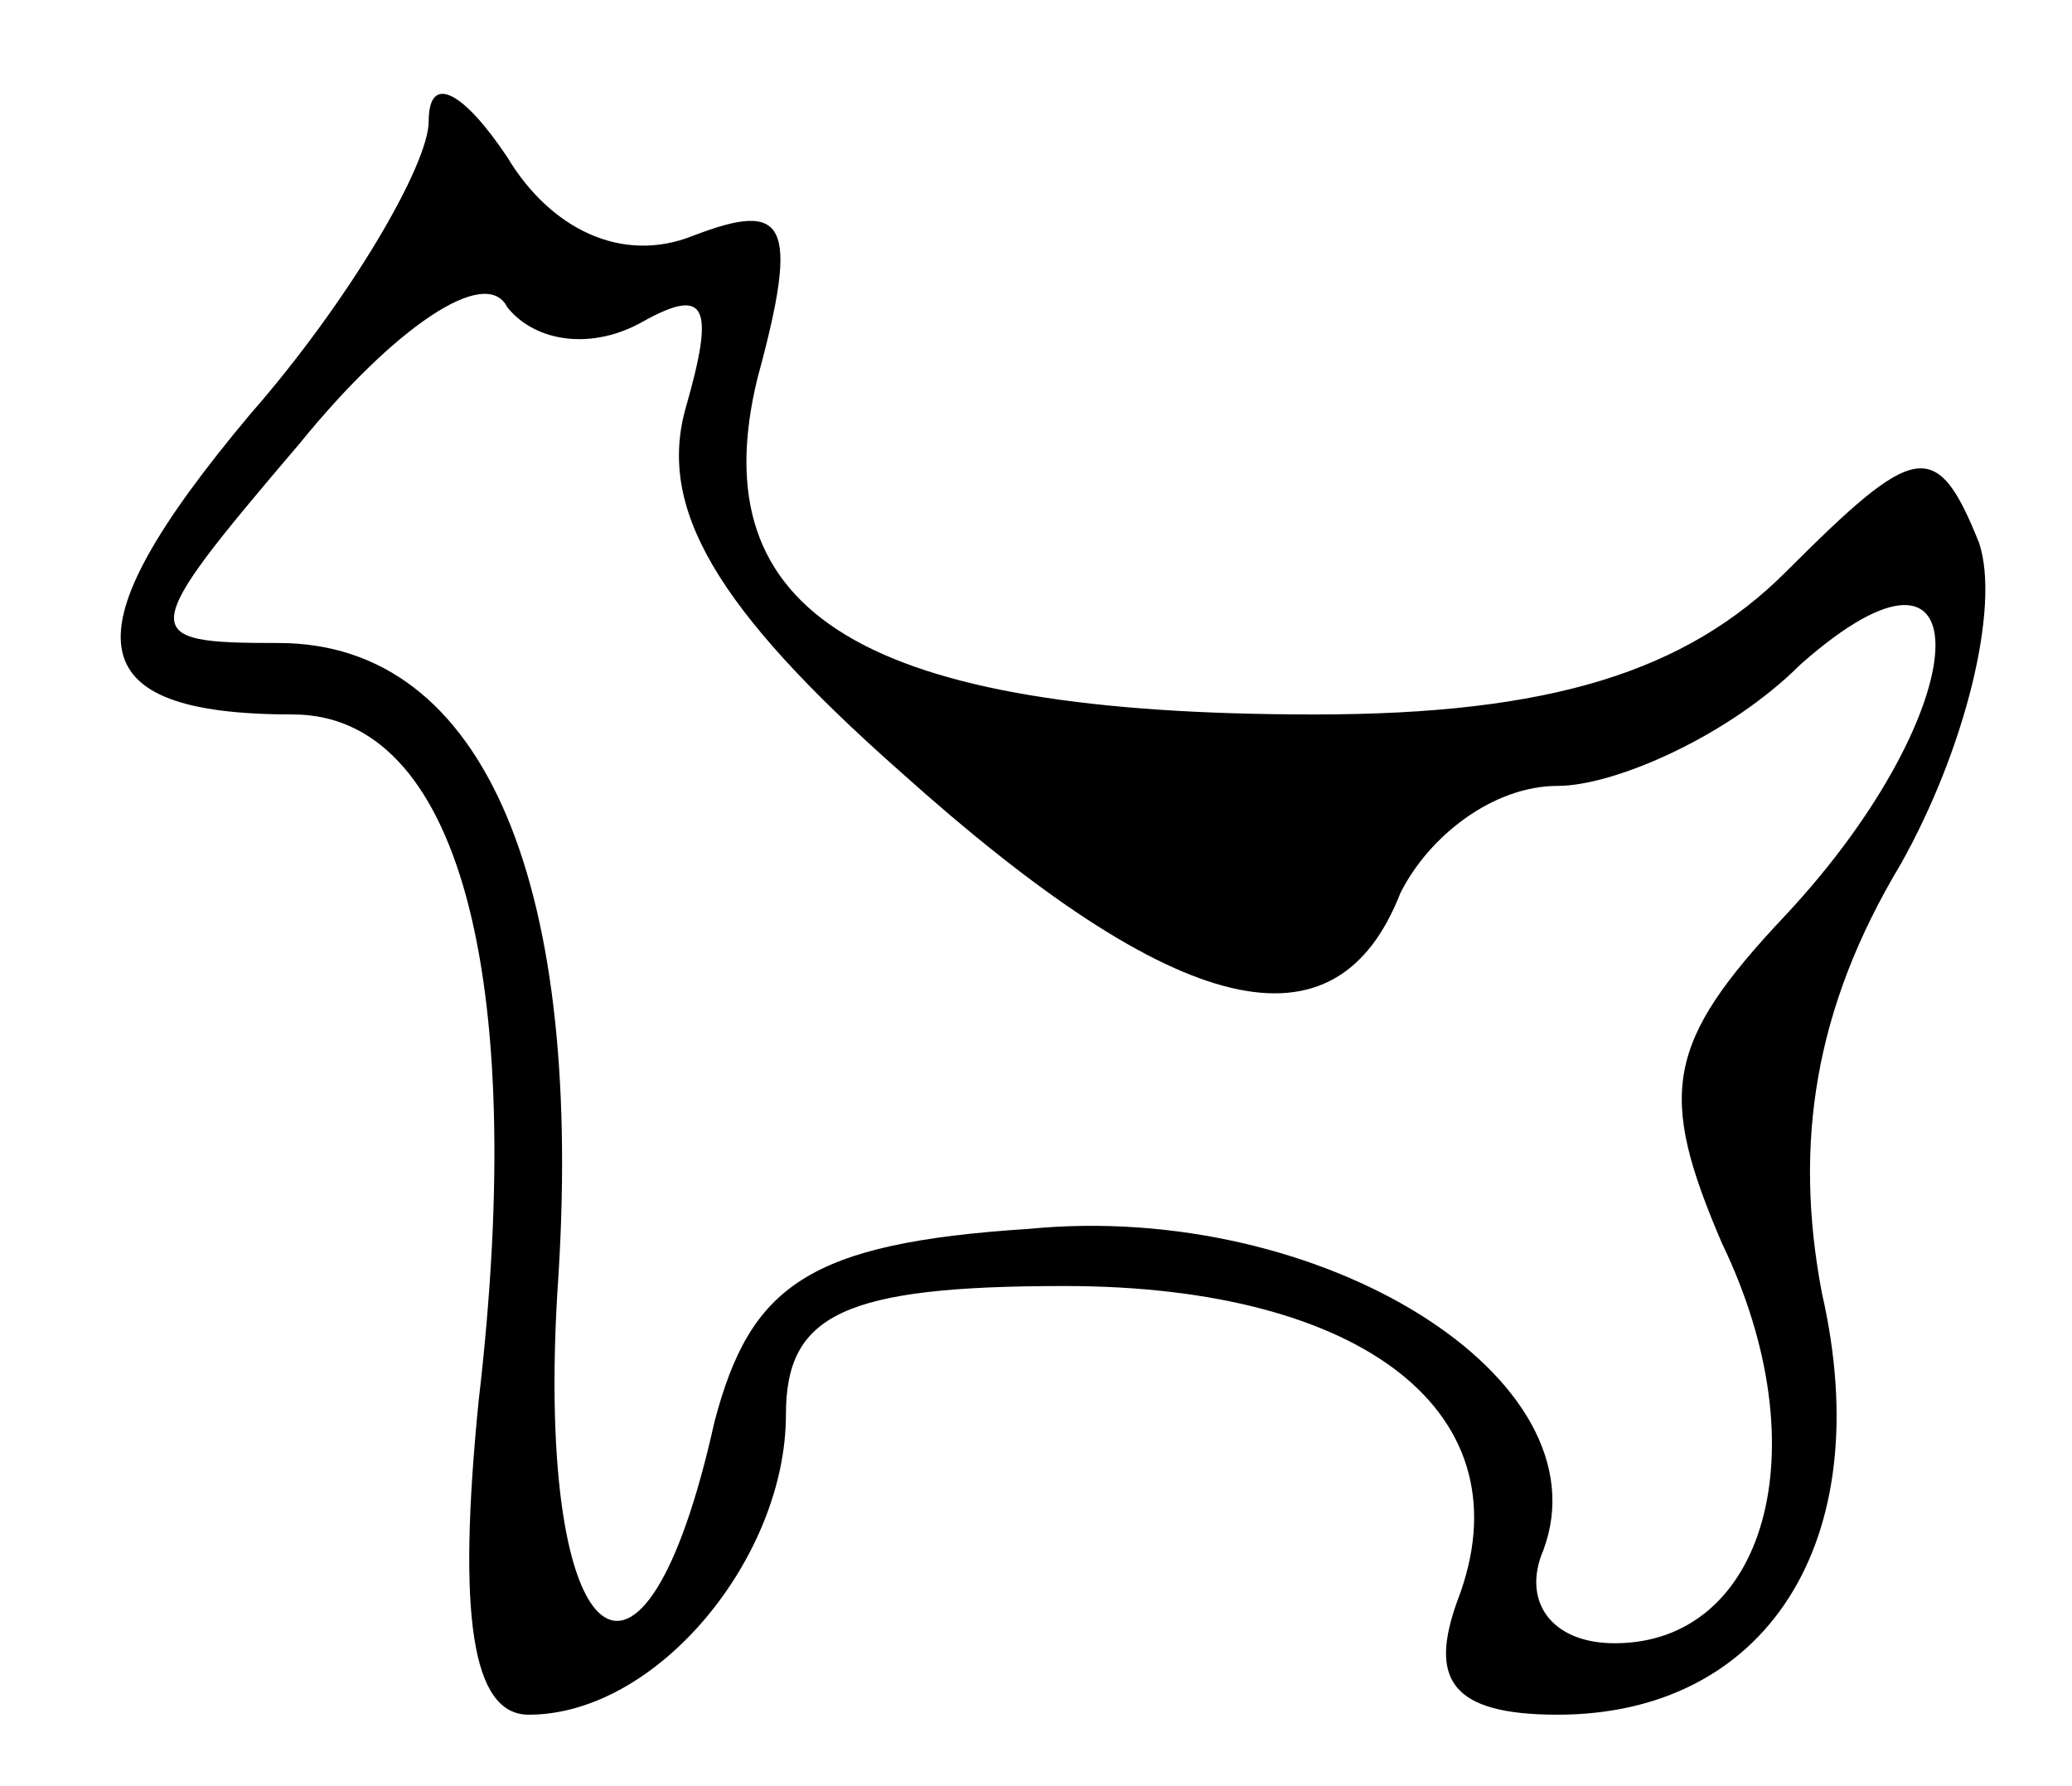 <?xml version="1.0" standalone="no"?>
<!DOCTYPE svg PUBLIC "-//W3C//DTD SVG 20010904//EN"
 "http://www.w3.org/TR/2001/REC-SVG-20010904/DTD/svg10.dtd">
<svg version="1.0" xmlns="http://www.w3.org/2000/svg"
 width="29pt" height="25pt" viewBox="0 0 29 25"
 preserveAspectRatio="xMidYMid meet">
<g transform="translate(0,25) scale(0.1,-0.1)"
fill="#000000" stroke="none">
<path d="M60 233 c0 -6 -11 -25 -25 -41 -26 -31 -24 -42 6 -42 23 0 33 -36 26
-96 -3 -30 -1 -44 7 -44 18 0 36 22 36 42 0 14 8 18 39 18 42 0 65 -18 55 -44
-4 -11 -1 -16 14 -16 29 0 45 24 37 59 -4 21 -1 40 11 60 9 16 14 36 11 45 -6
15 -9 14 -27 -4 -14 -14 -33 -20 -66 -20 -63 0 -86 14 -78 47 6 22 4 25 -9 20
-10 -4 -20 1 -26 11 -6 9 -11 12 -11 5z m30 -28 c9 5 10 2 6 -12 -4 -14 4 -28
30 -51 39 -35 61 -40 70 -17 4 8 13 15 22 15 8 0 24 7 34 17 26 23 25 -6 -2
-35 -17 -18 -18 -25 -9 -46 14 -29 6 -56 -15 -56 -9 0 -13 6 -10 13 9 24 -31
49 -72 45 -31 -2 -39 -8 -44 -27 -10 -45 -25 -33 -22 18 4 57 -10 91 -39 91
-20 0 -20 1 3 28 13 16 26 25 29 19 4 -5 12 -6 19 -2z"/>
</g>
</svg>
